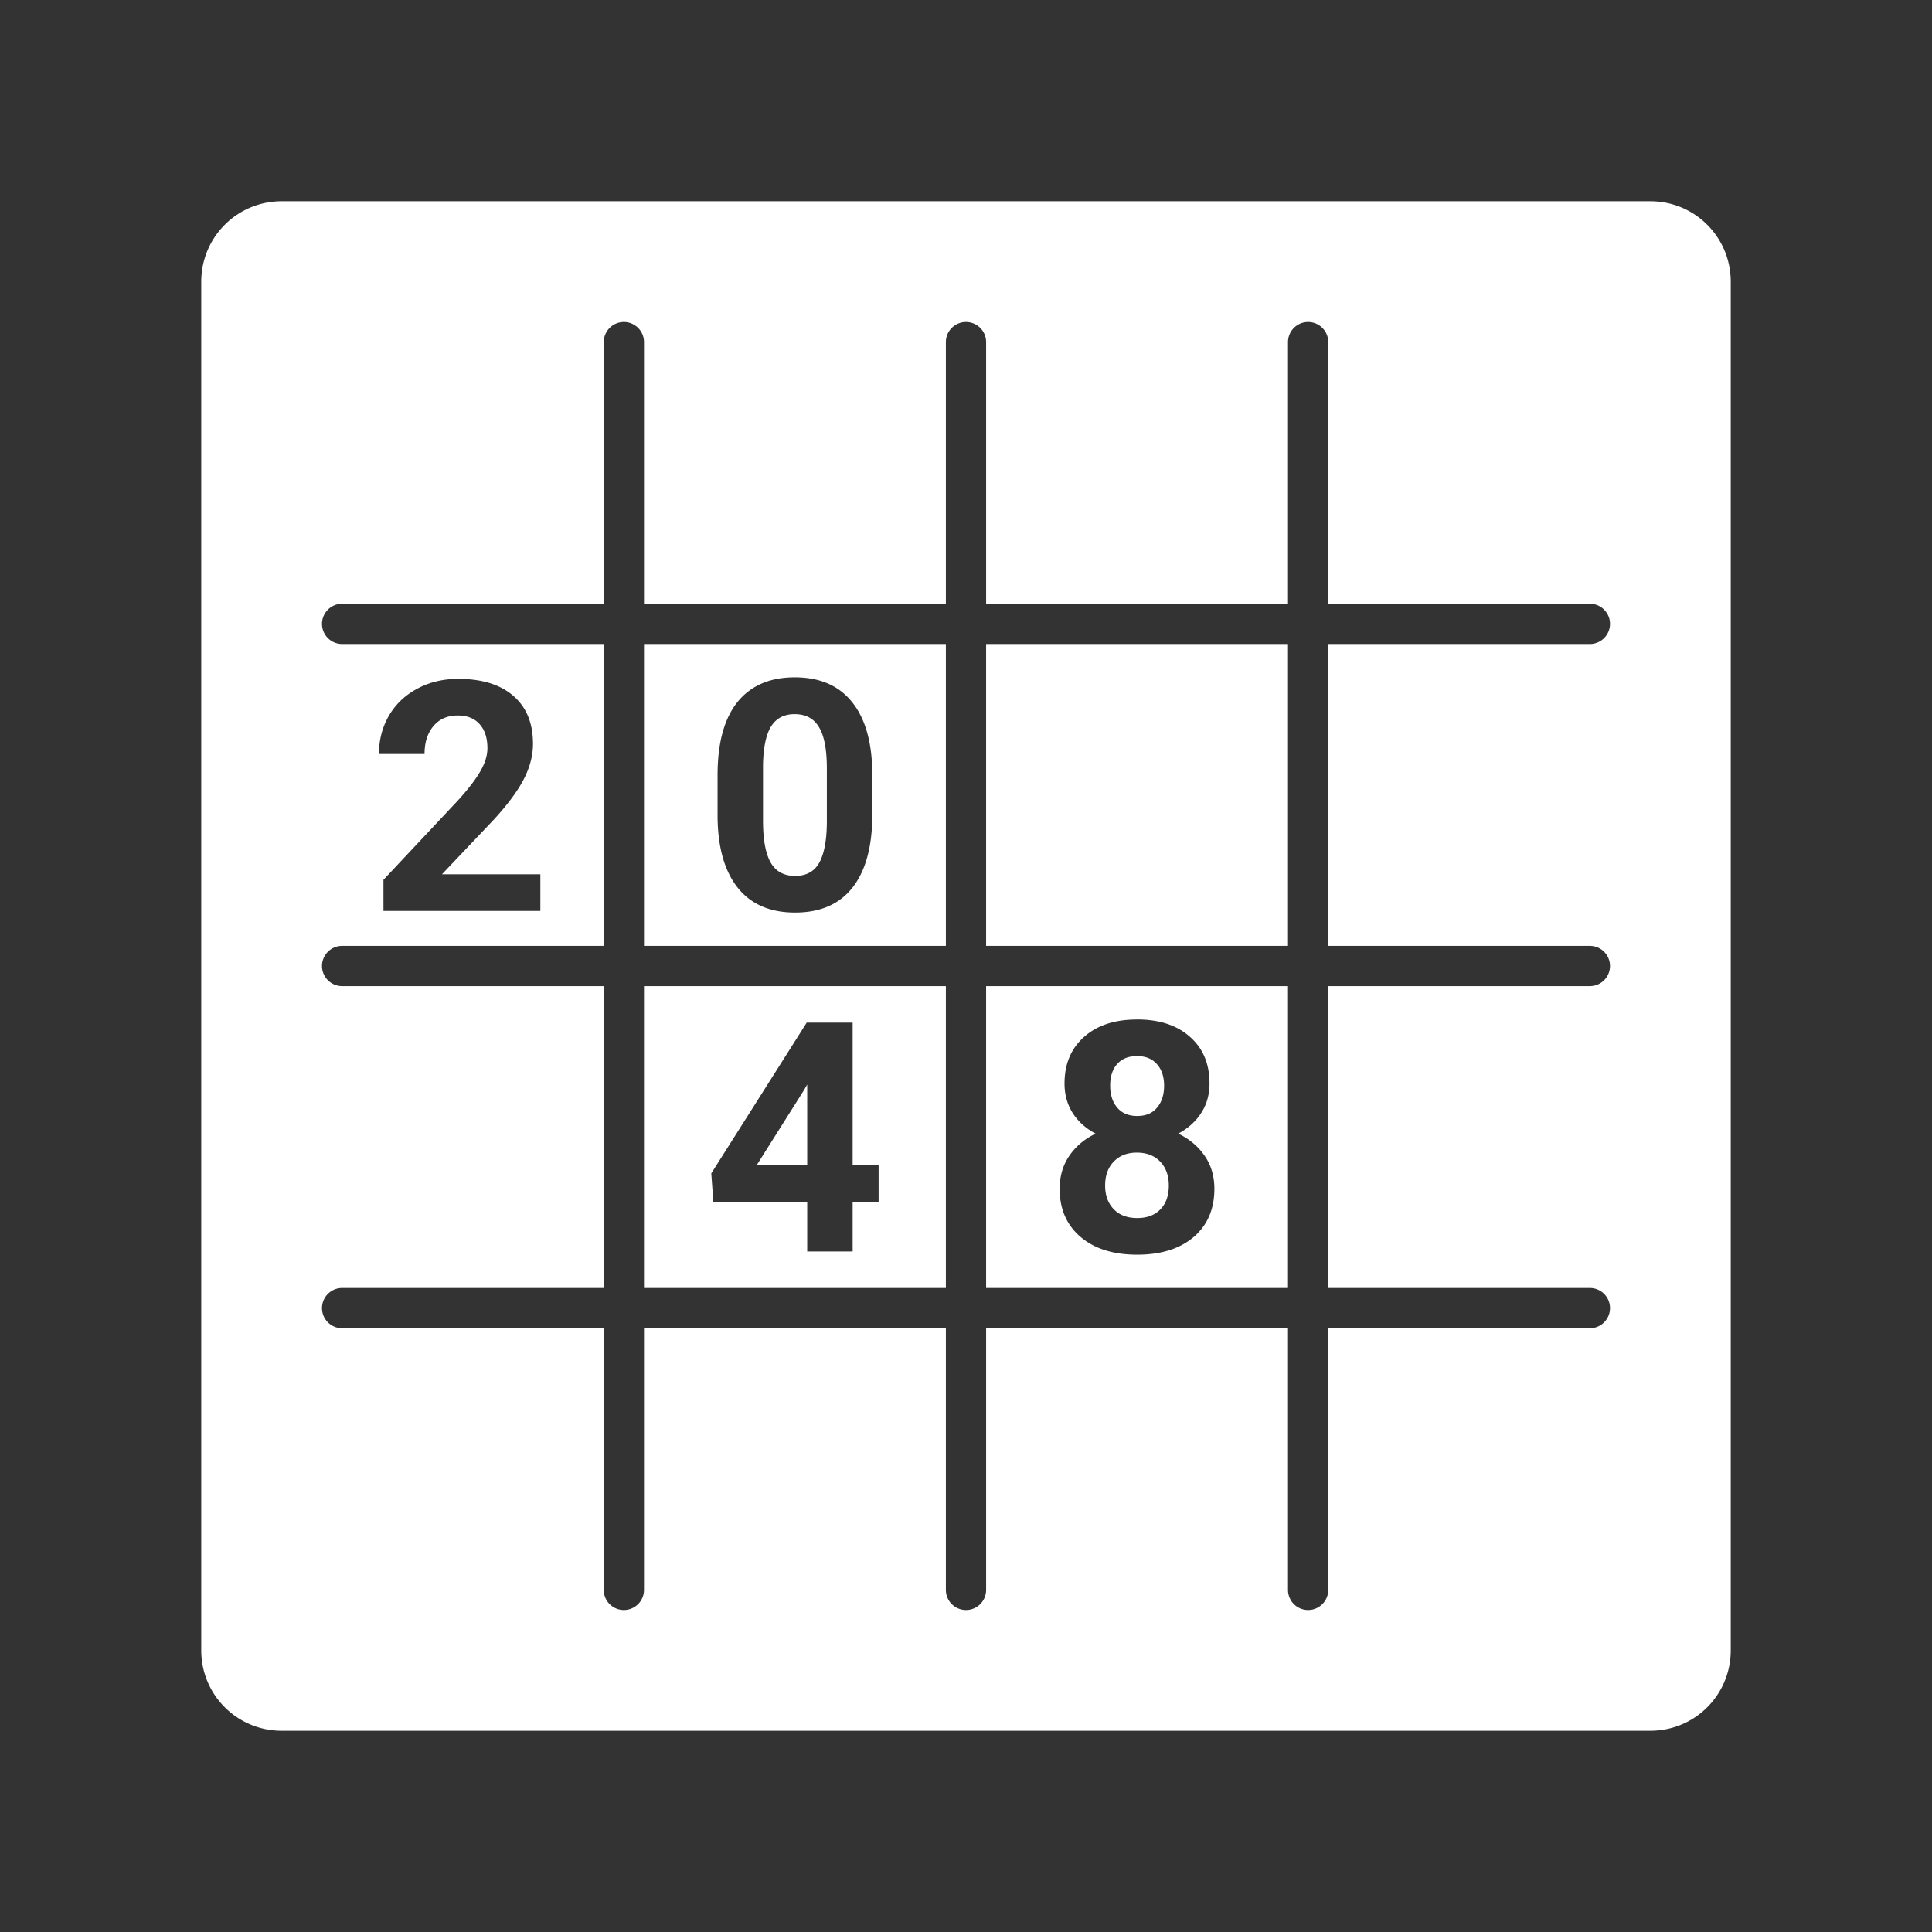 <svg version="1.1" viewBox="0 0 48 48" xmlns="http://www.w3.org/2000/svg">
    <rect x="0" y="0" width="48" height="48" fill="#333333" stroke="none"/>
    <path
        d="m7 5c-1.108 0-2 0.892-2 2v34c0 1.11 0.892 2 2 2h34c1.11 0 2-0.89 2-2v-34c0-1.108-0.89-2-2-2h-34zm8.5 3a0.5 0.5 0 0 1 0.5 0.5v6.5h7.5v-6.5a0.5 0.5 0 0 1 0.5-0.5 0.5 0.5 0 0 1 0.5 0.5v6.5h7.5v-6.5a0.5 0.5 0 0 1 0.5-0.5 0.5 0.5 0 0 1 0.5 0.5v6.5h6.5a0.5 0.5 0 0 1 0.5 0.5 0.5 0.5 0 0 1-0.5 0.5h-6.5v7.5h6.5a0.5 0.5 0 0 1 0.5 0.5 0.5 0.5 0 0 1-0.5 0.5h-6.5v7.5h6.5a0.5 0.5 0 0 1 0.5 0.5 0.5 0.5 0 0 1-0.5 0.5h-6.5v6.5a0.5 0.5 0 0 1-0.5 0.5 0.5 0.5 0 0 1-0.5-0.5v-6.5h-7.5v6.5a0.5 0.5 0 0 1-0.5 0.5 0.5 0.5 0 0 1-0.5-0.5v-6.5h-7.5v6.5a0.5 0.5 0 0 1-0.5 0.5 0.5 0.5 0 0 1-0.5-0.5v-6.5h-6.5a0.5 0.5 0 0 1-0.5-0.5 0.5 0.5 0 0 1 0.5-0.5h6.5v-7.5h-6.5a0.5 0.5 0 0 1-0.5-0.5 0.5 0.5 0 0 1 0.5-0.5h6.5v-7.5h-6.5a0.5 0.5 0 0 1-0.5-0.5 0.5 0.5 0 0 1 0.5-0.5h6.5v-6.5a0.5 0.5 0 0 1 0.5-0.5zm0.5 8v7.5h7.5v-7.5h-7.5zm8.5 0v7.5h7.5v-7.5h-7.5zm-4.754 0.828c0.62 0 1.094 0.204 1.422 0.613 0.328 0.406 0.496 0.991 0.504 1.754v1.047c0 0.786-0.163 1.388-0.488 1.805-0.326 0.417-0.802 0.625-1.43 0.625-0.62 0-1.094-0.204-1.422-0.613-0.328-0.409-0.496-0.995-0.504-1.758v-1.047c0-0.794 0.164-1.397 0.492-1.809 0.331-0.411 0.806-0.617 1.426-0.617zm-8.355 0.039c0.586 0 1.04 0.141 1.363 0.422 0.326 0.281 0.488 0.678 0.488 1.191 0 0.281-0.073 0.568-0.219 0.859-0.146 0.292-0.396 0.632-0.75 1.02l-1.293 1.363h2.445v0.91h-3.898v-0.773l1.84-1.961c0.253-0.276 0.439-0.517 0.559-0.723 0.122-0.206 0.184-0.401 0.184-0.586 0-0.253-0.064-0.451-0.191-0.594-0.128-0.146-0.31-0.219-0.547-0.219-0.255 0-0.457 0.089-0.605 0.266-0.146 0.174-0.219 0.405-0.219 0.691h-1.133c0-0.346 0.082-0.663 0.246-0.949 0.167-0.286 0.401-0.51 0.703-0.672 0.302-0.164 0.645-0.246 1.027-0.246zm8.355 0.875c-0.266 0-0.462 0.103-0.59 0.309-0.125 0.203-0.191 0.522-0.199 0.957v1.383c0 0.464 0.062 0.809 0.188 1.035 0.128 0.224 0.331 0.336 0.609 0.336 0.276 0 0.475-0.108 0.598-0.324 0.122-0.216 0.186-0.547 0.191-0.992v-1.352c0-0.471-0.065-0.814-0.195-1.027-0.128-0.216-0.328-0.324-0.602-0.324zm-3.746 6.758v7.5h7.5v-7.5h-7.5zm8.5 0v7.5h7.5v-7.5h-7.5zm3.75 0.828c0.552 0 0.99 0.143 1.312 0.43 0.326 0.284 0.488 0.671 0.488 1.16 0 0.276-0.069 0.521-0.207 0.734-0.138 0.214-0.328 0.384-0.57 0.512 0.276 0.133 0.495 0.316 0.656 0.551 0.161 0.232 0.242 0.505 0.242 0.82 0 0.505-0.172 0.905-0.516 1.199-0.344 0.292-0.811 0.438-1.402 0.438s-1.06-0.147-1.406-0.441c-0.346-0.294-0.52-0.693-0.52-1.195 0-0.315 0.081-0.59 0.242-0.824 0.161-0.234 0.379-0.417 0.652-0.547-0.242-0.128-0.432-0.298-0.57-0.512-0.135-0.214-0.203-0.458-0.203-0.734 0-0.484 0.161-0.87 0.484-1.156 0.323-0.289 0.762-0.434 1.316-0.434zm-8.207 0.078h1.141v3.547h0.645v0.91h-0.645v1.23h-1.129v-1.23h-2.332l-0.051-0.711 2.371-3.746zm8.207 0.832c-0.211 0-0.375 0.065-0.492 0.195-0.117 0.13-0.176 0.31-0.176 0.539 0 0.227 0.059 0.409 0.176 0.547 0.117 0.138 0.283 0.207 0.496 0.207 0.214 1e-6 0.378-0.069 0.492-0.207 0.117-0.138 0.176-0.32 0.176-0.547 0-0.221-0.059-0.398-0.176-0.531-0.117-0.135-0.283-0.203-0.496-0.203zm-8.195 0.707-0.074 0.129-1.184 1.879h1.258v-2.008zm8.191 1.691c-0.24 0-0.431 0.074-0.574 0.223-0.143 0.146-0.215 0.344-0.215 0.594 0 0.242 0.07 0.438 0.211 0.586 0.141 0.148 0.336 0.223 0.586 0.223 0.245 0 0.436-0.072 0.574-0.215 0.141-0.143 0.211-0.341 0.211-0.594 0-0.247-0.072-0.445-0.215-0.594-0.143-0.148-0.336-0.223-0.578-0.223z"
        fill="#fff" />
</svg>